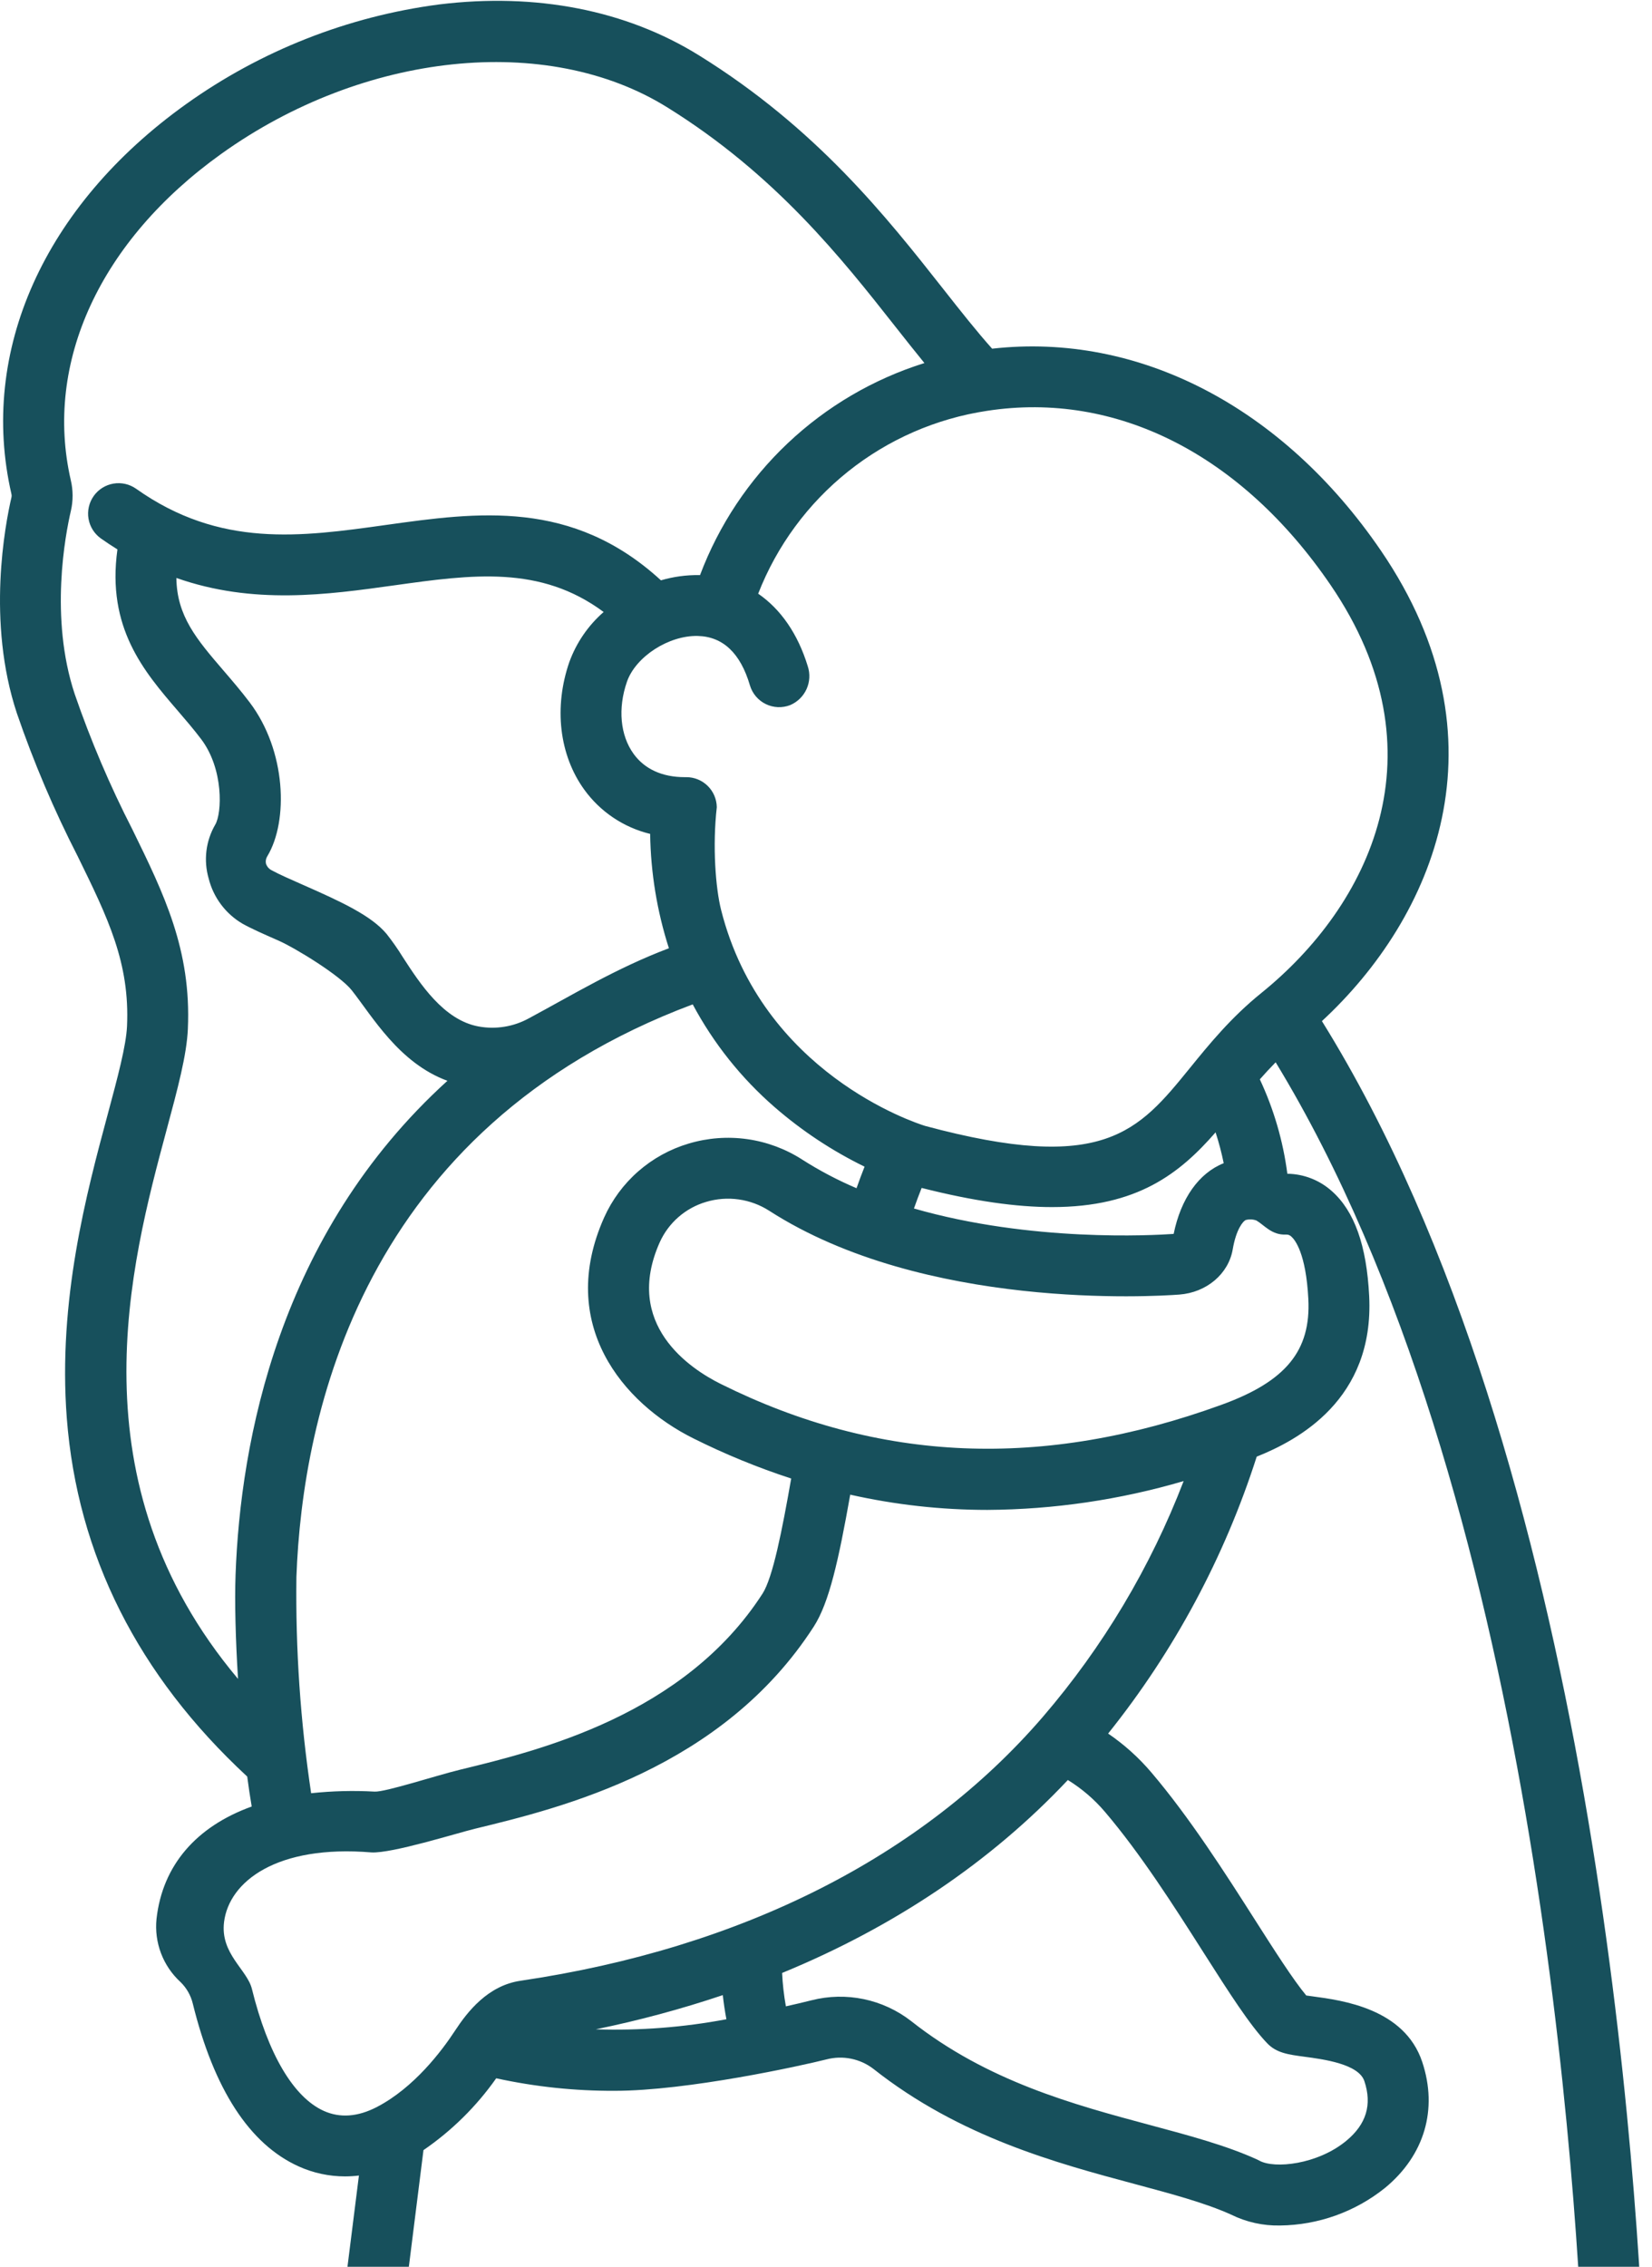 <svg width="199" height="273" viewBox="0 0 199 273" fill="none" xmlns="http://www.w3.org/2000/svg">
<path d="M2.03 85.894C-1.623 74.874 0.616 63.176 1.389 59.855C1.411 59.732 1.406 59.605 1.374 59.485C-2.564 42.33 5.297 24.784 22.402 12.55C31.426 6.101 41.9 1.974 52.897 0.535C64.588 -0.897 75.406 1.219 84.182 6.657C98.383 15.456 106.83 26.18 113.618 34.797C115.758 37.516 117.659 39.922 119.512 41.995C137.123 40 154.523 48.994 166.349 66.322C181.912 89.127 172.734 110.495 159.238 122.977C192.183 175.996 197.409 262.958 198.225 288.698C198.272 290.172 198.022 291.64 197.49 293.016C196.959 294.391 196.156 295.645 195.13 296.704C194.104 297.763 192.875 298.605 191.517 299.179C190.159 299.754 188.7 300.05 187.225 300.049H50.904C49.339 300.05 47.791 299.716 46.365 299.071C44.94 298.426 43.668 297.484 42.635 296.308C41.602 295.133 40.832 293.75 40.376 292.253C39.92 290.756 39.789 289.179 39.991 287.627C40.748 281.822 41.838 273.219 43.236 262.013C42.683 262.08 42.127 262.114 41.57 262.116C39.638 262.118 37.728 261.707 35.968 260.909C30.059 258.237 25.771 251.638 23.221 241.297C22.984 240.316 22.475 239.423 21.753 238.719C20.708 237.763 19.901 236.576 19.398 235.252C18.895 233.928 18.709 232.505 18.855 231.096C19.578 224.632 23.658 219.975 30.321 217.569C30.13 216.459 29.949 215.246 29.78 213.962C16.625 201.78 9.314 187.262 8.046 170.789C6.954 156.593 10.436 143.643 12.979 134.19C14.168 129.767 15.195 125.947 15.302 123.575C15.643 115.954 13.008 110.573 9.36 103.127C6.507 97.566 4.057 91.806 2.03 85.894V85.894ZM160.286 70.462C149.548 54.726 134.461 47.078 118.895 49.48C112.769 50.402 106.995 52.923 102.155 56.789C97.316 60.656 93.582 65.73 91.33 71.501C94.043 73.364 96.111 76.336 97.303 80.239C97.601 81.141 97.549 82.123 97.158 82.989C96.766 83.856 96.064 84.544 95.19 84.917C94.716 85.102 94.209 85.186 93.701 85.165C93.192 85.143 92.694 85.016 92.237 84.792C91.781 84.568 91.376 84.252 91.048 83.863C90.72 83.474 90.476 83.021 90.333 82.533C89.195 78.664 87.081 76.663 84.051 76.594C80.551 76.509 76.568 79.089 75.52 82.113C74.41 85.313 74.709 88.555 76.318 90.785C77.646 92.626 79.774 93.598 82.476 93.598H82.677C83.641 93.597 84.567 93.977 85.254 94.655C85.94 95.332 86.332 96.253 86.345 97.217C85.812 101.897 86.2 106.96 86.864 109.59C91.816 129.182 110.144 135.2 111.438 135.601C132.963 141.387 137.098 136.303 143.349 128.612C145.655 125.775 148.268 122.559 151.933 119.598C164.986 109.054 174.035 90.606 160.286 70.462V70.462ZM68.588 79.718C69.434 77.398 70.854 75.33 72.715 73.707C65.087 68.044 56.865 69.187 47.505 70.495C39.411 71.626 30.5 72.868 21.246 69.606C21.303 74.201 23.682 76.989 26.927 80.764C27.961 81.966 29.029 83.21 30.072 84.587C34.495 90.428 34.749 98.877 32.212 103.103C32.038 103.367 31.974 103.689 32.034 103.999C32.091 104.183 32.186 104.352 32.313 104.496C32.44 104.641 32.596 104.756 32.772 104.836C33.578 105.284 34.973 105.897 36.449 106.547C41.218 108.644 44.739 110.295 46.558 112.466C47.266 113.361 47.921 114.297 48.519 115.268C50.594 118.468 53.437 122.849 57.647 123.624C59.721 124.004 61.864 123.657 63.712 122.64C68.879 119.868 74.225 116.603 80.576 114.203C79.146 109.75 78.385 105.109 78.318 100.432C75.116 99.654 72.297 97.759 70.37 95.087C67.362 90.917 66.696 85.171 68.588 79.715V79.718ZM142.052 155.914C138.96 156.144 111.311 157.818 92.665 145.822C91.549 145.105 90.291 144.638 88.978 144.454C87.664 144.269 86.326 144.371 85.056 144.753C83.827 145.115 82.691 145.738 81.726 146.58C80.761 147.423 79.989 148.464 79.465 149.633C75.066 159.522 83.126 164.838 86.796 166.665C105.897 176.174 125.643 176.998 147.158 169.181C154.891 166.372 157.918 162.685 157.602 156.455C157.322 150.91 155.974 149.302 155.568 148.94C155.482 148.851 155.377 148.782 155.261 148.738C155.146 148.695 155.022 148.677 154.898 148.688C153.186 148.76 152.311 147.558 151.356 146.997C150.94 146.837 150.484 146.816 150.054 146.936C149.737 147.079 148.906 148.048 148.495 150.461C147.99 153.427 145.339 155.669 142.052 155.914V155.914ZM147.407 140.091C147.152 138.835 146.825 137.595 146.429 136.376C142.126 141.298 137.044 145.377 126.729 145.377C122.486 145.377 117.342 144.675 111.021 143.07C110.704 143.865 110.398 144.685 110.094 145.546C124.183 149.599 138.83 148.786 141.379 148.607C142.25 144.336 144.422 141.274 147.407 140.091V140.091ZM83.528 173.236C74.996 168.989 67.058 159.48 72.763 146.655C73.717 144.519 75.122 142.615 76.882 141.074C78.642 139.534 80.714 138.392 82.957 137.728C85.241 137.043 87.647 136.86 90.008 137.193C92.369 137.526 94.63 138.367 96.635 139.657C98.717 140.985 100.905 142.137 103.177 143.104C103.494 142.207 103.814 141.345 104.146 140.509C100.234 138.599 96.588 136.186 93.302 133.331C89.289 129.844 85.949 125.652 83.445 120.962C43.643 135.88 36.418 170.379 35.706 189.924C35.594 198.639 36.188 207.349 37.479 215.969C40.02 215.696 42.579 215.631 45.13 215.774C46.421 215.843 52.523 213.838 55.479 213.12C64.891 210.835 82.41 206.582 91.857 191.927C93.099 189.999 94.225 184.237 95.308 178.068C91.267 176.75 87.33 175.135 83.528 173.236V173.236ZM48.146 291.467C48.489 291.862 48.913 292.178 49.389 292.394C49.865 292.609 50.382 292.719 50.905 292.716H187.223C187.715 292.717 188.201 292.619 188.654 292.428C189.107 292.236 189.517 291.956 189.859 291.603C190.202 291.25 190.469 290.832 190.647 290.374C190.824 289.915 190.907 289.426 190.891 288.934C190.096 263.834 185.054 179.482 153.666 127.939C153 128.616 152.365 129.299 151.759 129.991C153.444 133.587 154.562 137.423 155.074 141.362C157.058 141.388 158.966 142.133 160.442 143.461C163.156 145.871 164.624 150.002 164.931 156.09C165.563 168.591 156.299 173.468 151.383 175.433C147.505 187.549 141.439 198.853 133.485 208.783C135.418 210.1 137.166 211.671 138.682 213.454C143.325 218.907 147.675 225.731 151.171 231.214C153.52 234.899 155.753 238.402 157.351 240.329C157.599 240.366 157.878 240.402 158.115 240.434C161.708 240.913 169.181 241.909 171.321 248.329C173.222 254.044 171.595 259.568 166.858 263.487C163.271 266.373 158.819 267.973 154.216 268.029C152.157 268.077 150.118 267.624 148.274 266.707C145.145 265.301 141.21 264.247 136.664 263.027C127.284 260.513 115.609 257.384 105.208 249.165C104.415 248.557 103.494 248.139 102.515 247.941C101.536 247.744 100.525 247.773 99.558 248.025C96.544 248.785 82.815 251.808 74.05 251.808C69.25 251.83 64.463 251.324 59.773 250.301C57.391 253.683 54.423 256.613 51.011 258.953C49.372 272.123 48.111 282.092 47.265 288.576C47.195 289.092 47.237 289.618 47.389 290.117C47.541 290.615 47.799 291.075 48.145 291.464L48.146 291.467ZM133.096 218.205C131.819 216.703 130.312 215.411 128.633 214.377C119.367 224.231 107.746 232.052 94.212 237.615C94.276 238.964 94.429 240.307 94.668 241.636C95.646 241.418 96.722 241.167 97.757 240.906C99.814 240.382 101.964 240.335 104.042 240.767C106.12 241.2 108.071 242.102 109.748 243.404C118.963 250.685 129.373 253.474 138.555 255.937C143.268 257.2 147.721 258.394 151.421 260.077C151.514 260.119 151.604 260.166 151.693 260.215C153.516 261.236 158.724 260.683 162.174 257.831C164.586 255.837 165.299 253.485 164.353 250.643C163.665 248.574 159.421 248.008 157.139 247.705C155.183 247.444 153.771 247.255 152.647 246.084C150.539 243.88 148.085 240.031 144.978 235.156C141.434 229.585 137.411 223.273 133.096 218.205V218.205ZM87.502 243.19C87.32 242.226 87.176 241.257 87.068 240.284C82.058 241.967 76.948 243.343 71.77 244.402C77.042 244.574 82.318 244.168 87.502 243.19V243.19ZM26.991 231.471C26.51 235.298 29.77 237.202 30.346 239.541C32.274 247.359 35.344 252.574 38.993 254.224C40.95 255.109 43.108 254.951 45.408 253.754C49.886 251.424 53.221 247 54.81 244.571C56.319 242.265 58.776 239.133 62.694 238.556C89.324 234.63 111.086 223.638 125.627 206.767C132.865 198.346 138.6 188.741 142.581 178.375C134.9 180.631 126.941 181.8 118.936 181.847C113.379 181.846 107.84 181.231 102.418 180.012C101.023 187.865 99.892 193.007 98.028 195.898C86.994 213.017 67.622 217.719 57.215 220.246C54.957 220.796 47.243 223.223 44.755 223.098C33.333 222.147 27.602 226.605 26.99 231.471H26.991ZM22.632 123.904C22.49 127.077 21.419 131.057 20.064 136.095C15.703 152.312 8.689 178.427 28.673 202.2C28.376 197.465 28.257 192.907 28.376 189.655C28.956 173.711 33.511 148.67 53.896 130.167C48.062 128.027 44.863 122.42 42.364 119.256C40.976 117.499 35.634 114.199 33.499 113.26C31.787 112.51 30.314 111.861 29.207 111.243C28.2 110.652 27.321 109.866 26.622 108.931C25.923 107.996 25.417 106.931 25.135 105.798C24.823 104.721 24.731 103.592 24.867 102.479C25.002 101.366 25.362 100.292 25.924 99.322C26.749 97.948 26.963 92.627 24.226 89.012C23.32 87.815 22.326 86.66 21.366 85.543C17.343 80.864 12.832 75.609 14.146 66.168C13.485 65.757 12.823 65.323 12.16 64.854C11.366 64.292 10.827 63.438 10.663 62.479C10.499 61.52 10.723 60.535 11.285 59.74C11.847 58.946 12.702 58.408 13.661 58.244C14.62 58.08 15.605 58.304 16.399 58.866C26.503 66.019 36.212 64.662 46.492 63.224C57.527 61.682 68.927 60.089 79.617 69.892C81.114 69.452 82.668 69.24 84.228 69.263C84.26 69.263 84.289 69.268 84.323 69.269C86.595 63.238 90.209 57.804 94.893 53.379C99.576 48.953 105.206 45.651 111.355 43.724C110.208 42.317 109.047 40.85 107.854 39.336C101.423 31.171 93.418 21.01 80.317 12.892C65.875 3.944 43.818 6.257 26.675 18.517C12.06 28.971 5.277 43.671 8.529 57.84C8.814 59.048 8.818 60.305 8.54 61.515C7.876 64.366 5.948 74.383 8.998 83.586C10.924 89.183 13.247 94.636 15.95 99.902C19.76 107.685 23.055 114.409 22.63 123.904H22.632Z" fill="#17505C"/>
</svg>

